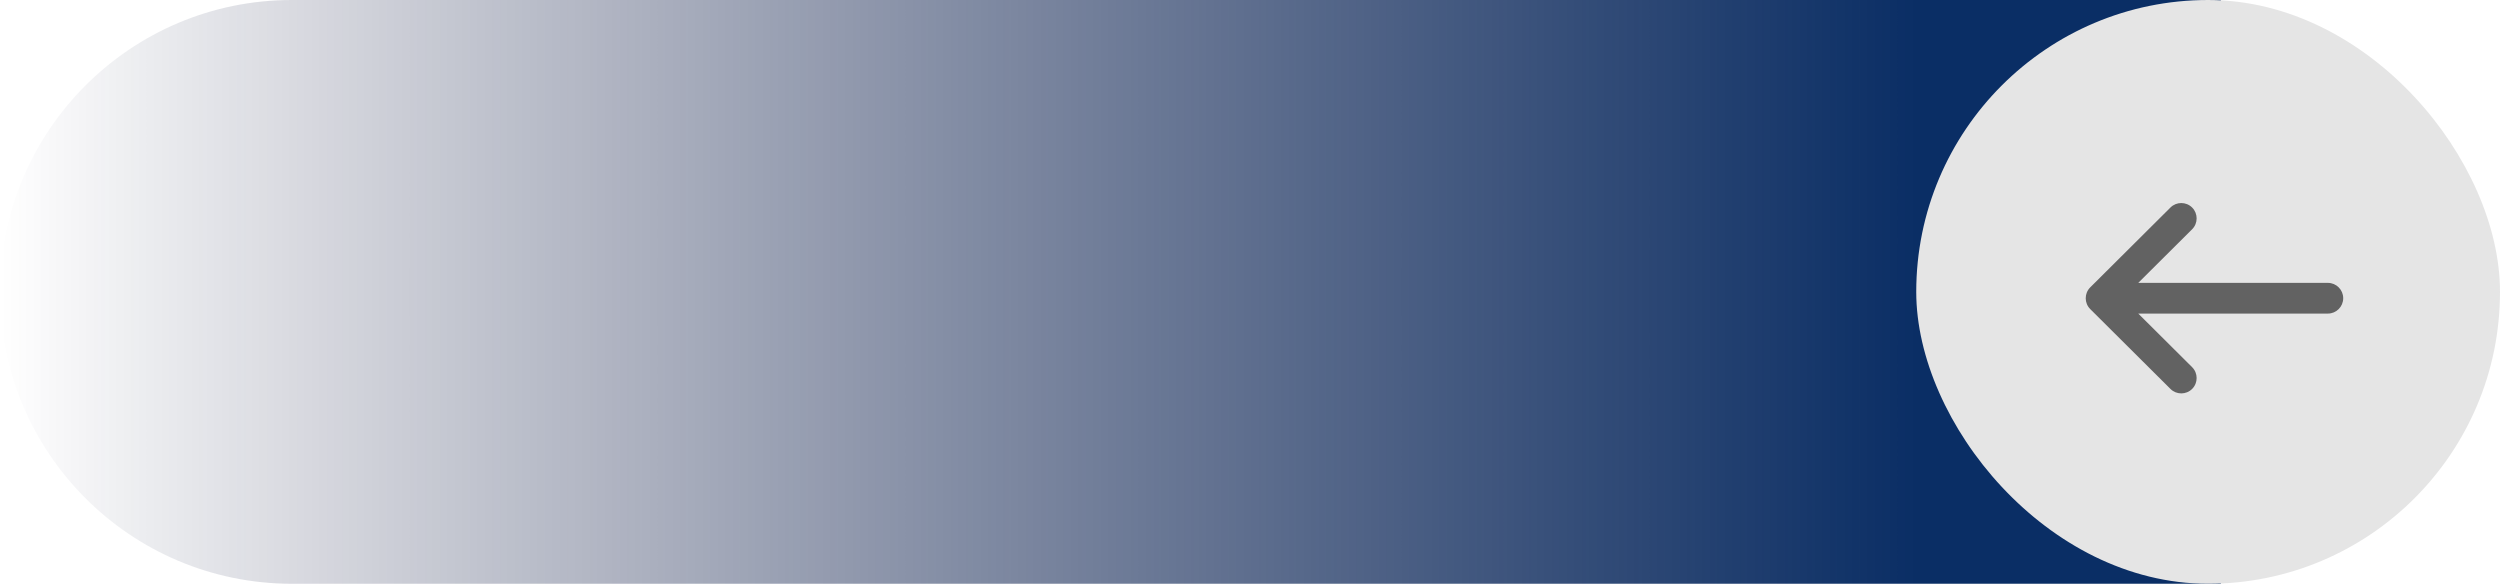 <svg width="197" height="46" viewBox="0 0 197 46" fill="none" xmlns="http://www.w3.org/2000/svg">
<path d="M0 23C0 10.297 10.297 0 23 0H175V46H23C10.297 46 0 35.703 0 23Z" fill="url(#paint0_linear_89_928)"/>
<rect x="151" width="46" height="46" rx="23" fill="#E5E5E5"/>
<path d="M164.71 24.356L164.711 24.357L171.032 30.648C171.506 31.119 172.272 31.117 172.743 30.644C173.214 30.17 173.212 29.404 172.739 28.933L168.495 24.71H183.435C184.103 24.71 184.645 24.168 184.645 23.5C184.645 22.832 184.103 22.29 183.435 22.29H168.495L172.739 18.067C173.212 17.596 173.214 16.83 172.743 16.356C172.271 15.883 171.506 15.881 171.032 16.352L164.711 22.643L164.71 22.644C164.236 23.117 164.238 23.885 164.71 24.356Z" fill="#626262"/>
<defs>
<linearGradient id="paint0_linear_89_928" x1="151" y1="23" x2="-1.61806e-06" y2="23" gradientUnits="userSpaceOnUse">
<stop stop-color="#0A2E65"/>
<stop offset="1" stop-color="#03072E" stop-opacity="0"/>
</linearGradient>
</defs>
</svg>
